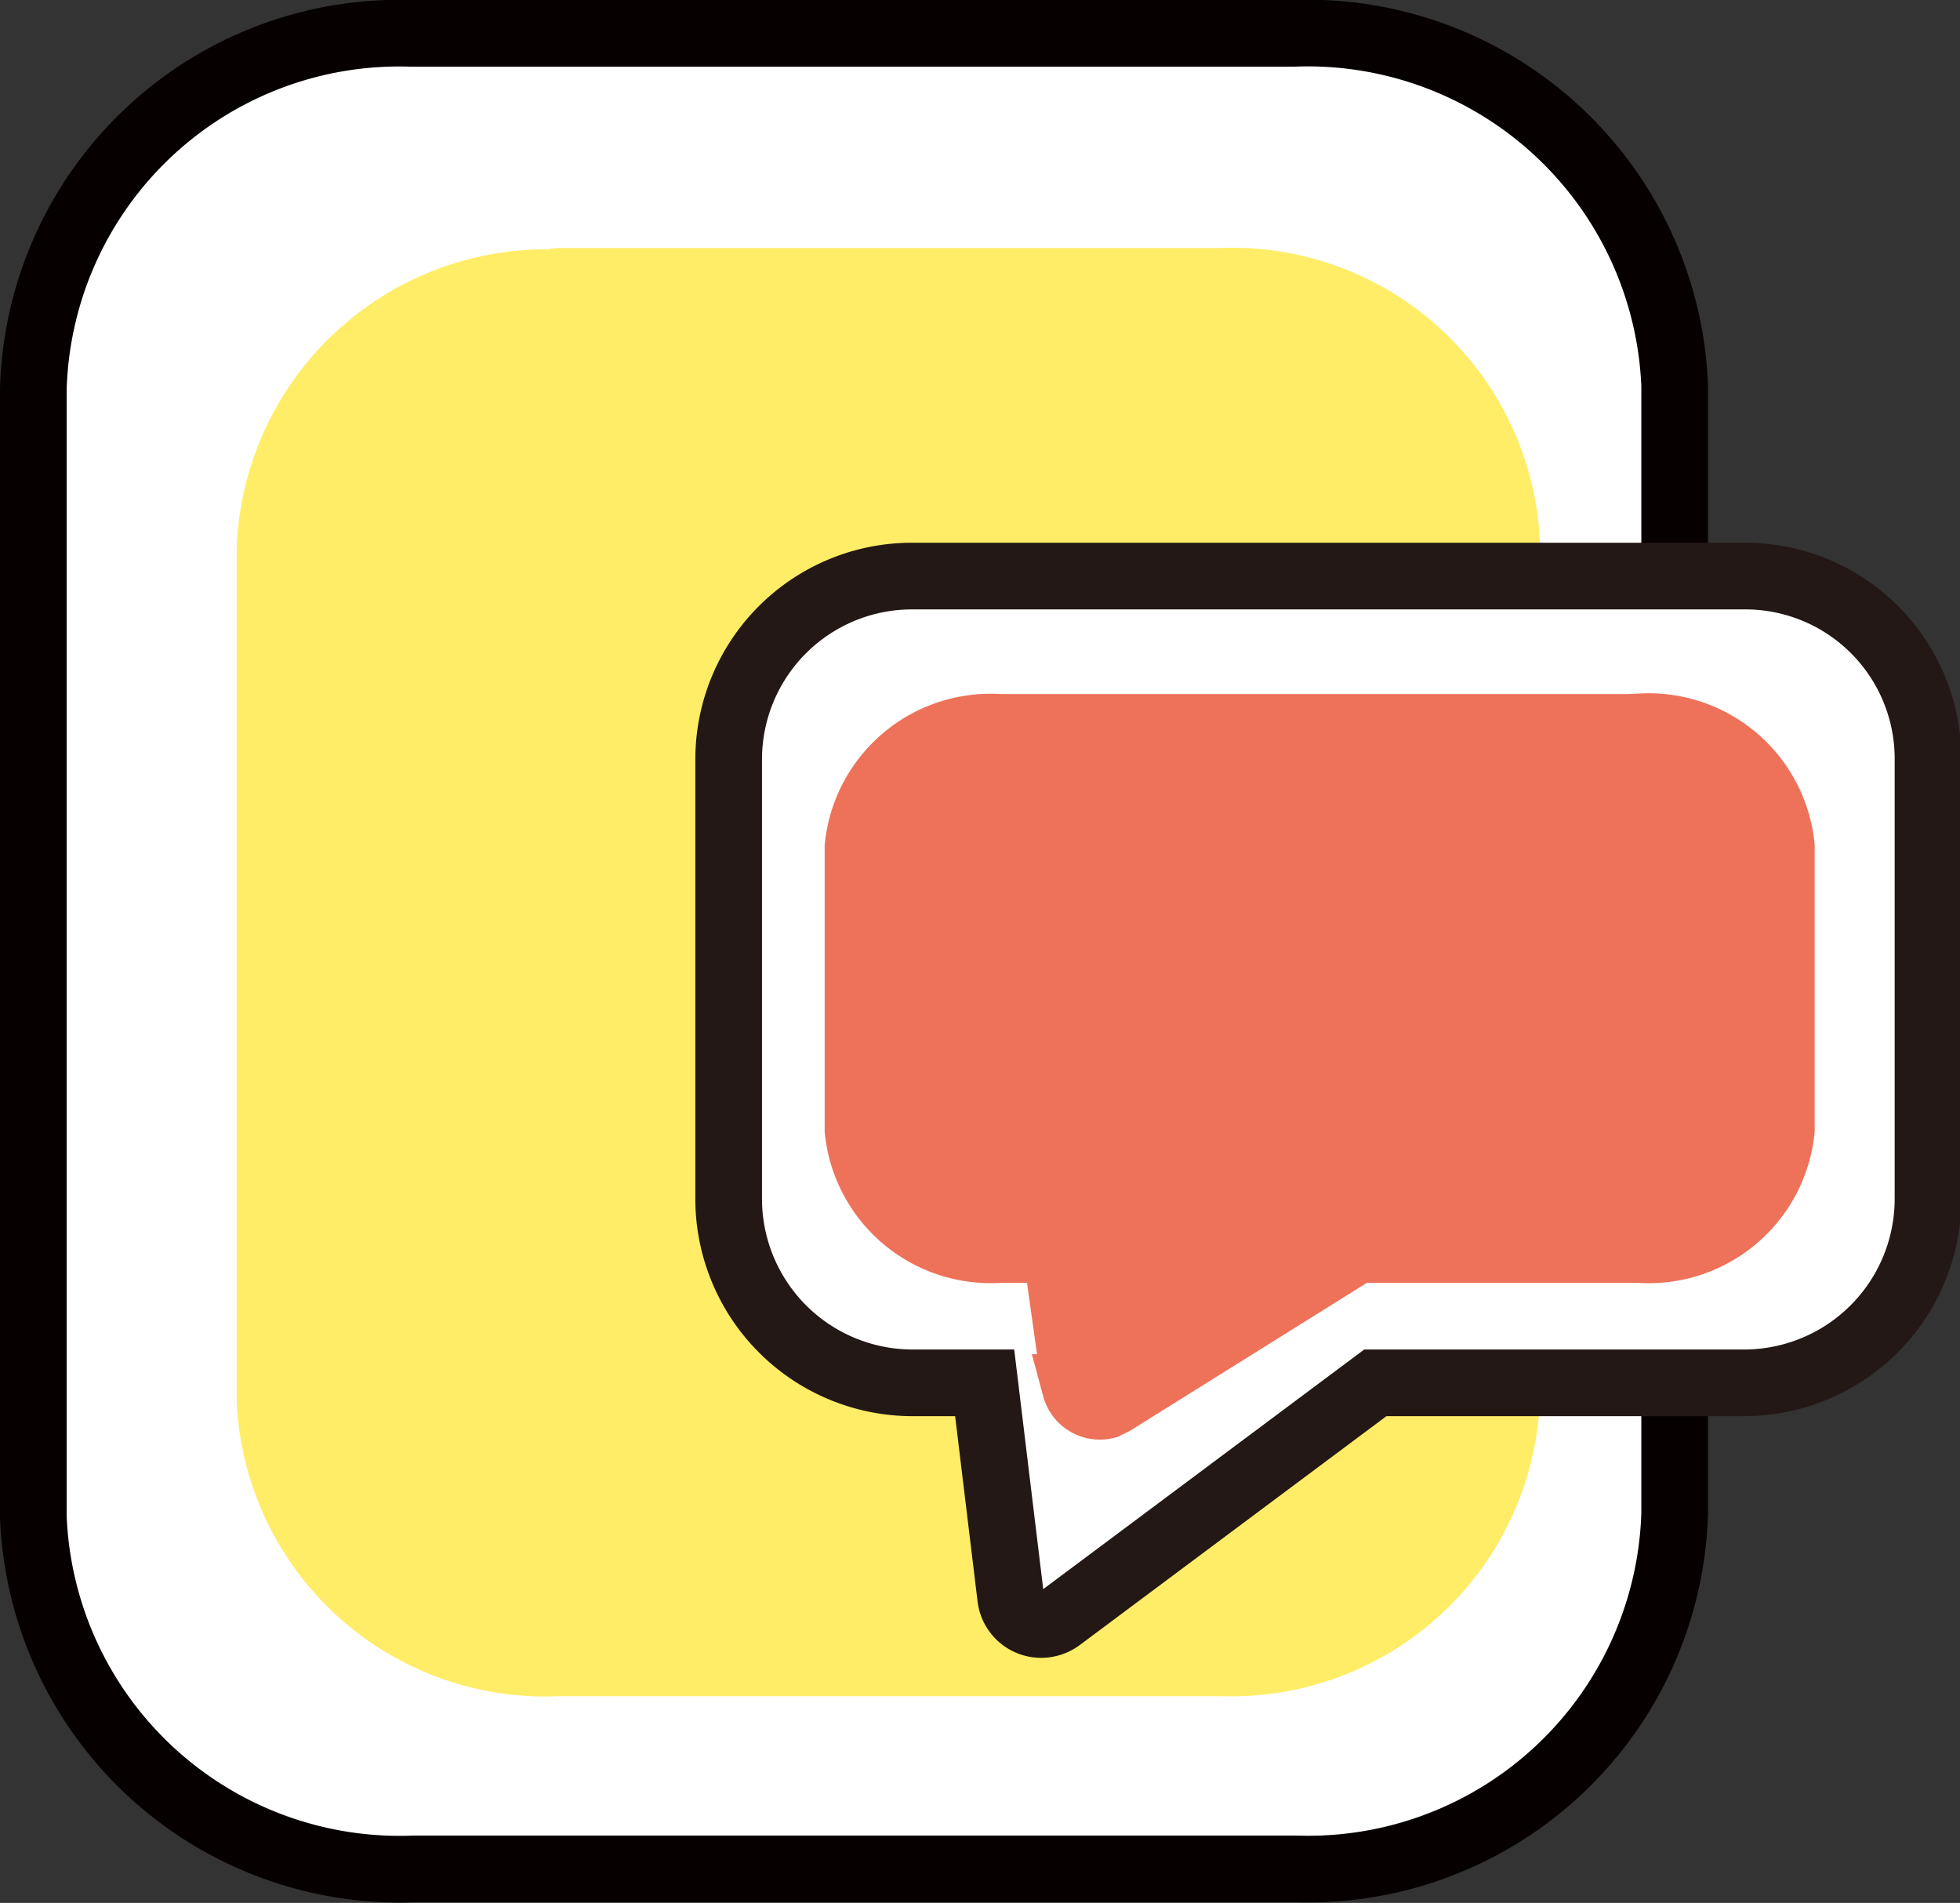 <svg id="图层_2" data-name="图层 2" xmlns="http://www.w3.org/2000/svg" viewBox="0 0 29.4 28.54"><rect x="0" y="0" width="29.4" height="28.54" fill="#333333" stroke="none"/><defs><style>.cls-1,.cls-3{fill:#fff;}.cls-1{stroke:#060001;}.cls-1,.cls-2{stroke-linecap:round;stroke-linejoin:round;}.cls-2{fill:#ffed67;stroke:#ffed67;}.cls-3{stroke:#231815;}.cls-3,.cls-4{stroke-miterlimit:10;}.cls-4{fill:#ed7259;stroke:#ed7259;}</style></defs><title>QA2</title><g id="QA2"><path id="矩形_20" data-name="矩形 20" class="cls-1" d="M289.3,406.72h13.18A5.51,5.51,0,0,1,308.2,412v16.92a5.5,5.5,0,0,1-5.68,5.33H289.3a5.5,5.5,0,0,1-5.72-5.28V412.06a5.49,5.49,0,0,1,5.66-5.34Z" transform="translate(-283.08 -406.22)"/><path id="矩形_20-2" data-name="矩形 20-2" class="cls-2" d="M291.45,410.44h9.93a4.12,4.12,0,0,1,4.3,3.94v12.78a4.13,4.13,0,0,1-4.24,4h-10a4.13,4.13,0,0,1-4.31-3.94V414.46a4.15,4.15,0,0,1,4.24-4Z" transform="translate(-283.08 -406.22)"/><path id="路径_41" data-name="路径 41" class="cls-3" d="M309.15,414.86H296.76a2.75,2.75,0,0,0-2.75,2.75v6.59a2.76,2.76,0,0,0,2.75,2.76h1.09l.39,3.22a.46.46,0,0,0,.52.4.47.47,0,0,0,.22-.09l4.73-3.53h5.51A2.76,2.76,0,0,0,312,424.2v-6.58a2.74,2.74,0,0,0-2.74-2.76Z" transform="translate(-283.08 -406.22)"/><path id="路径_42" data-name="路径 42" class="cls-4" d="M307.72,417.13h-9.64a2,2,0,0,0-2.13,1.79v4.25a2,2,0,0,0,2.13,1.79h.84l.29,2.07a.38.38,0,0,0,.46.27l.12-.06,3.65-2.28h4.22a2,2,0,0,0,2.14-1.79v-4.26a2,2,0,0,0-2.08-1.79Z" transform="translate(-283.08 -406.22)"/></g></svg>